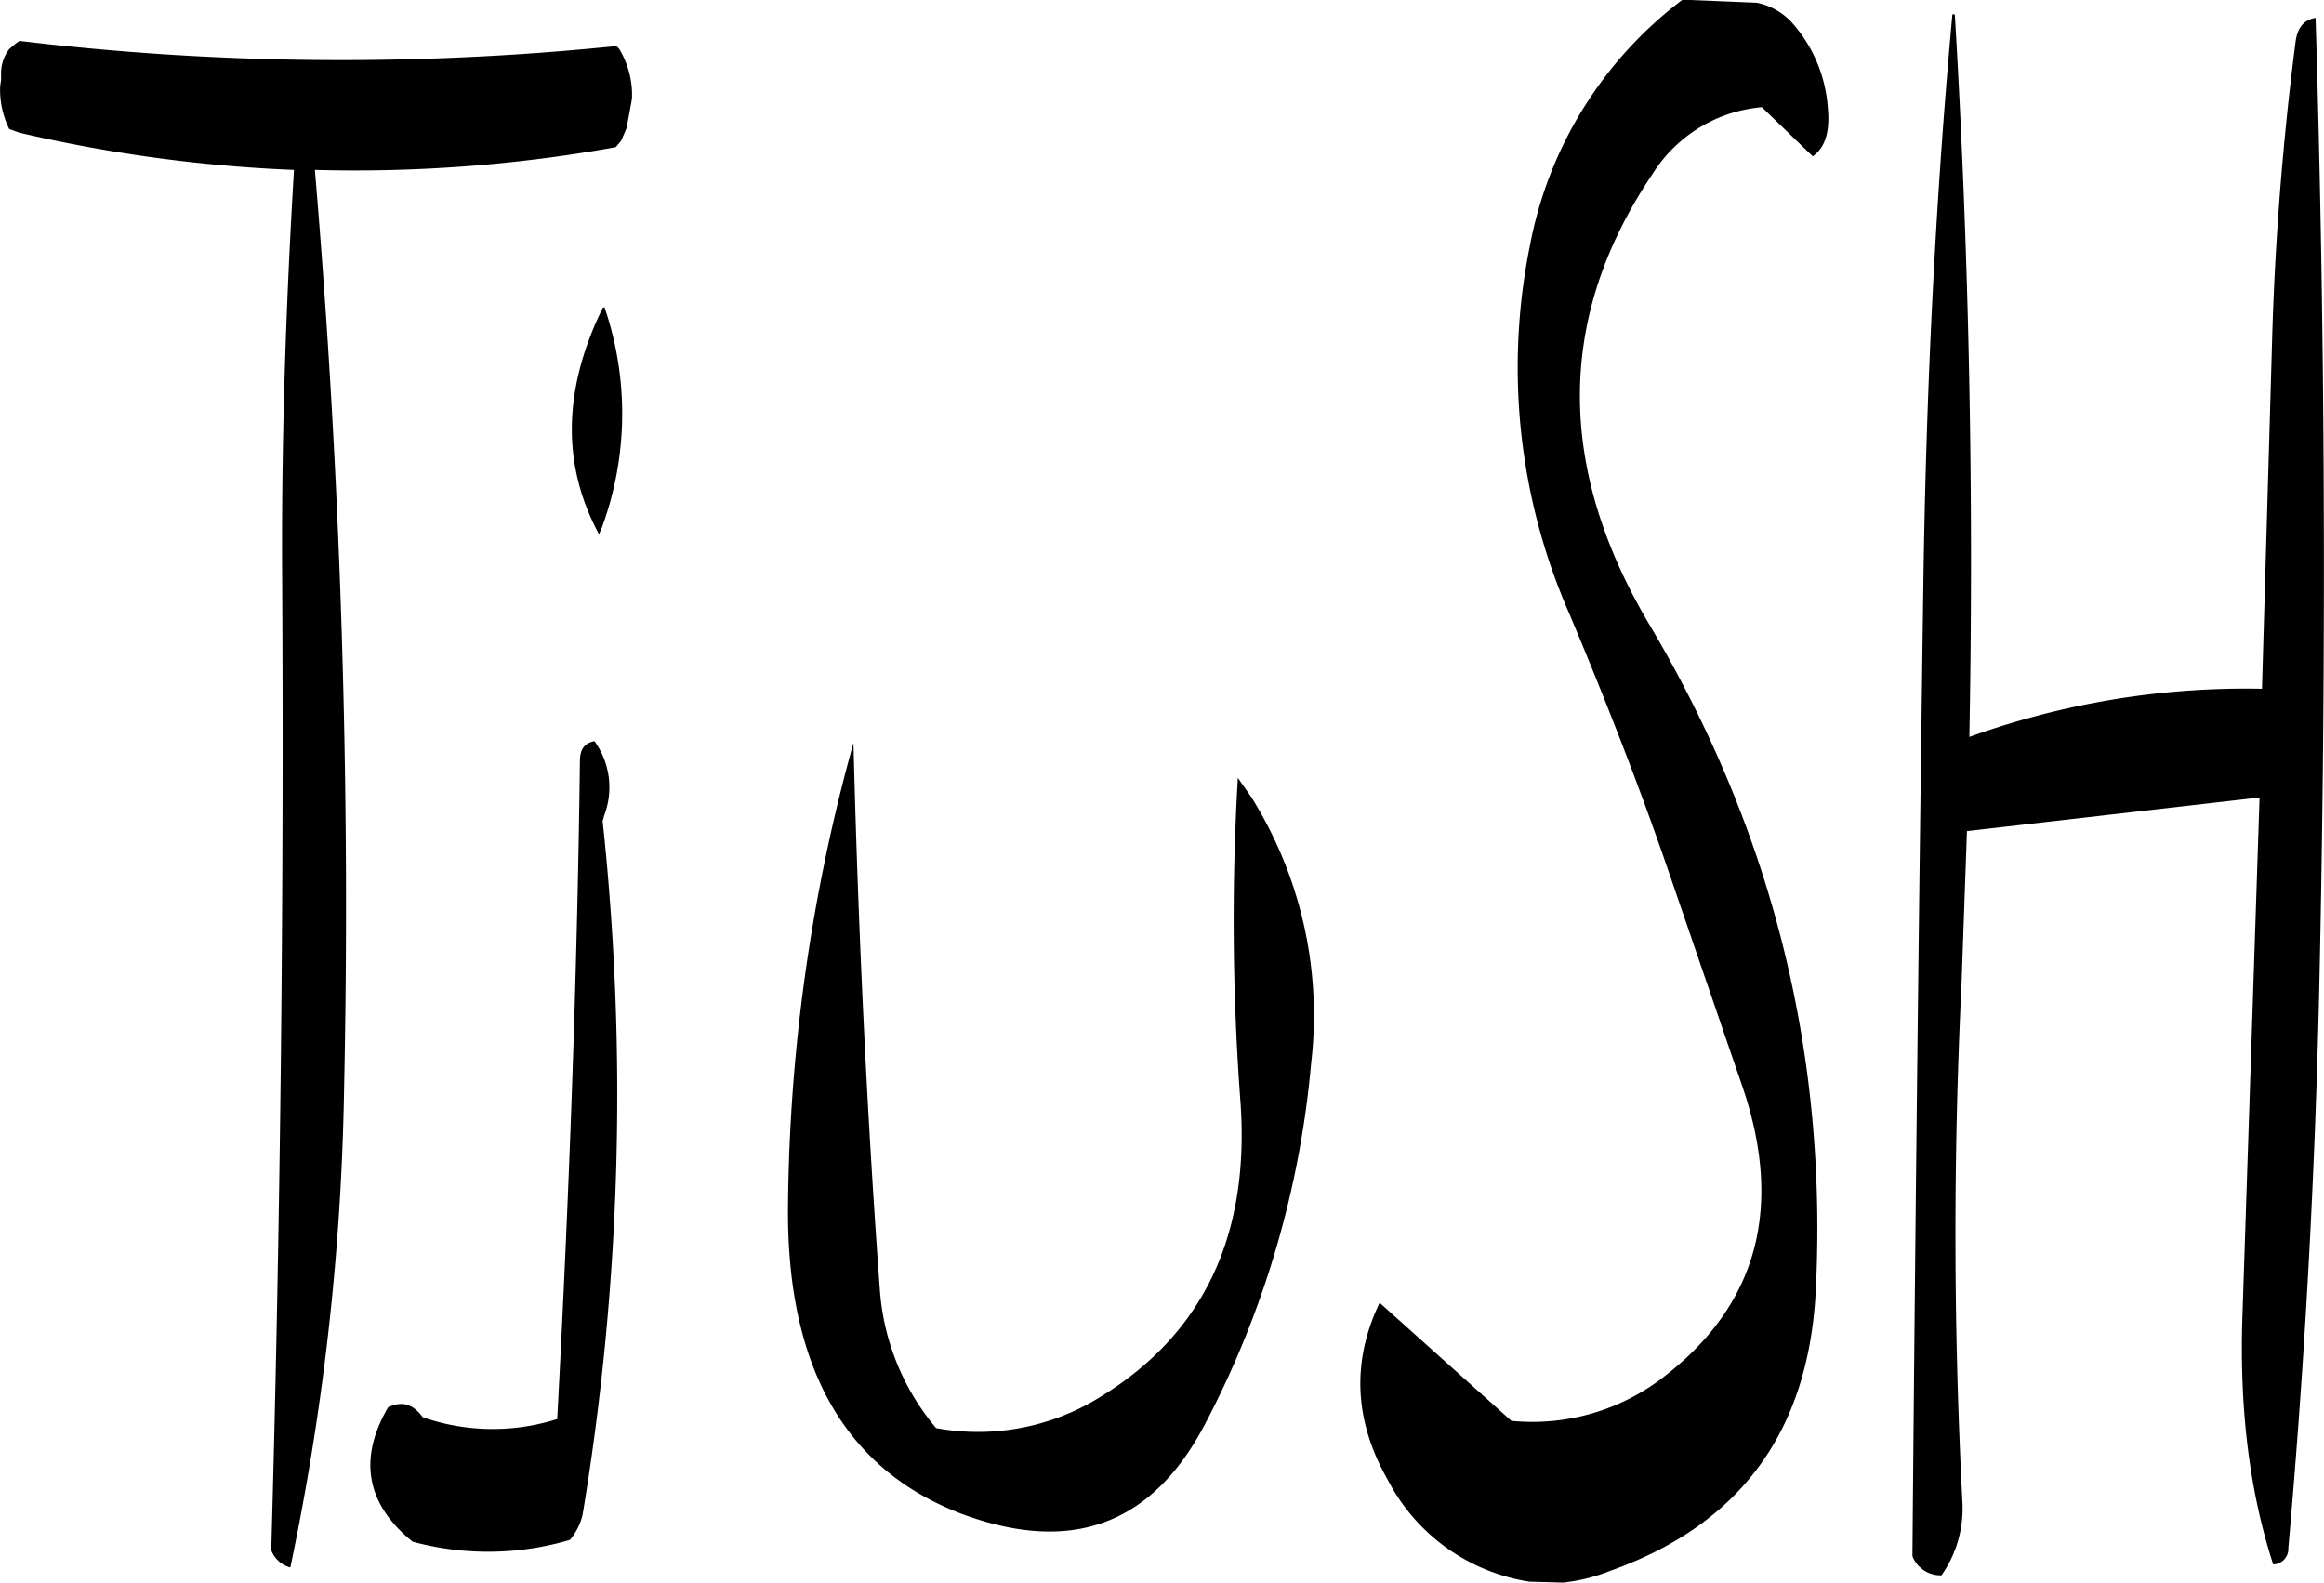 <svg id="Layer_1" data-name="Layer 1" xmlns="http://www.w3.org/2000/svg" viewBox="0 0 306.89 209.04"><defs><style>.cls-1{fill-rule:evenodd;}</style></defs><path class="cls-1" d="M229.68,293c-1.32.24-1.92,1.08-1.92,2.64-.36,28.68-1.44,57.72-3,86.88a28.12,28.12,0,0,1-17.76-.24c-1.32-1.8-2.76-2.16-4.56-1.32-4,6.84-2.88,12.84,3.24,17.76a38.11,38.11,0,0,0,20.76-.24,8.07,8.07,0,0,0,1.68-3.36,338.76,338.76,0,0,0,2.64-91.56l.24-.84A10.41,10.41,0,0,0,229.68,293ZM231,235.68l-.24.12c-5.28,10.8-5.4,20.76-.48,29.88l.36-.84A43.46,43.46,0,0,0,231,235.68Zm83.64,62.16a321.61,321.61,0,0,0,.36,43q1.8,26.46-18.72,38.88a30.52,30.52,0,0,1-21.48,4,31.85,31.85,0,0,1-7.44-18.36c-1.8-24.6-2.88-48.6-3.48-72.12a235.1,235.1,0,0,0-8.64,61c-.24,21.24,7.44,34.92,22.92,40.8,14.52,5.4,25.2,1.44,32.16-11.88a126.53,126.53,0,0,0,14-47.64,54.33,54.33,0,0,0-7.92-35.16Zm-82.44-96.6a357,357,0,0,1-78.48-.72l-.12.12-.36.24-.84.72a5.27,5.27,0,0,0-1.08,3.24v.84l-.12.84a11.68,11.68,0,0,0,1.2,5.64l1.32.48A193.63,193.63,0,0,0,190,217.56c-1.08,18-1.68,36-1.56,54.12q.36,64.26-1.44,128.16a3.69,3.69,0,0,0,2.52,2.28,333,333,0,0,0,7.08-62.28,1151.23,1151.23,0,0,0-3.84-122.28,194.57,194.57,0,0,0,39.72-3l.72-.84.72-1.68.6-3.24.12-.72v-.84a11.86,11.86,0,0,0-1.68-5.64Q232.56,201.06,232.2,201.24ZM409,197c-2.28,24.84-3.48,50-3.84,75.48q-.9,64.44-1.44,128.16a4,4,0,0,0,3.84,2.52,15.39,15.39,0,0,0,2.76-9.72,681.9,681.9,0,0,1-.12-68.28l.72-20.28,38.64-4.44-2.28,69c-.36,12,1,22.8,4.08,32.28a2.05,2.05,0,0,0,2-2.16q3.24-36.54,4.08-73.8,1.44-65-.48-128.28c-1.56.24-2.4,1.32-2.64,3.12a395.93,395.93,0,0,0-3.12,40l-1.32,45.48a107.54,107.54,0,0,0-38.64,6.36q.9-48.06-1.92-95.4Zm-35.64-1.92a53,53,0,0,0-20.16,32.52,81,81,0,0,0,5.28,48.72c4.68,11.16,9.12,22.44,13.08,34l9.72,28.32c5.4,15.84,2,28.56-10,38a28.3,28.3,0,0,1-20.52,6.12l-17.4-15.6q-5.58,11.7,1.08,23.4A25.46,25.46,0,0,0,353.16,404l4.44.12a23.79,23.79,0,0,0,6.24-1.56c17.16-6.12,26.16-18.36,27.12-37q2.34-47-22-88-18.54-31.32.48-59.52a18.89,18.89,0,0,1,14.4-8.76l6.72,6.48c1.56-1.08,2.28-3.12,2-6.24A18.91,18.91,0,0,0,387.72,198a8.64,8.64,0,0,0-4.56-2.52Z" transform="translate(-151.18 -195.12)"/></svg>